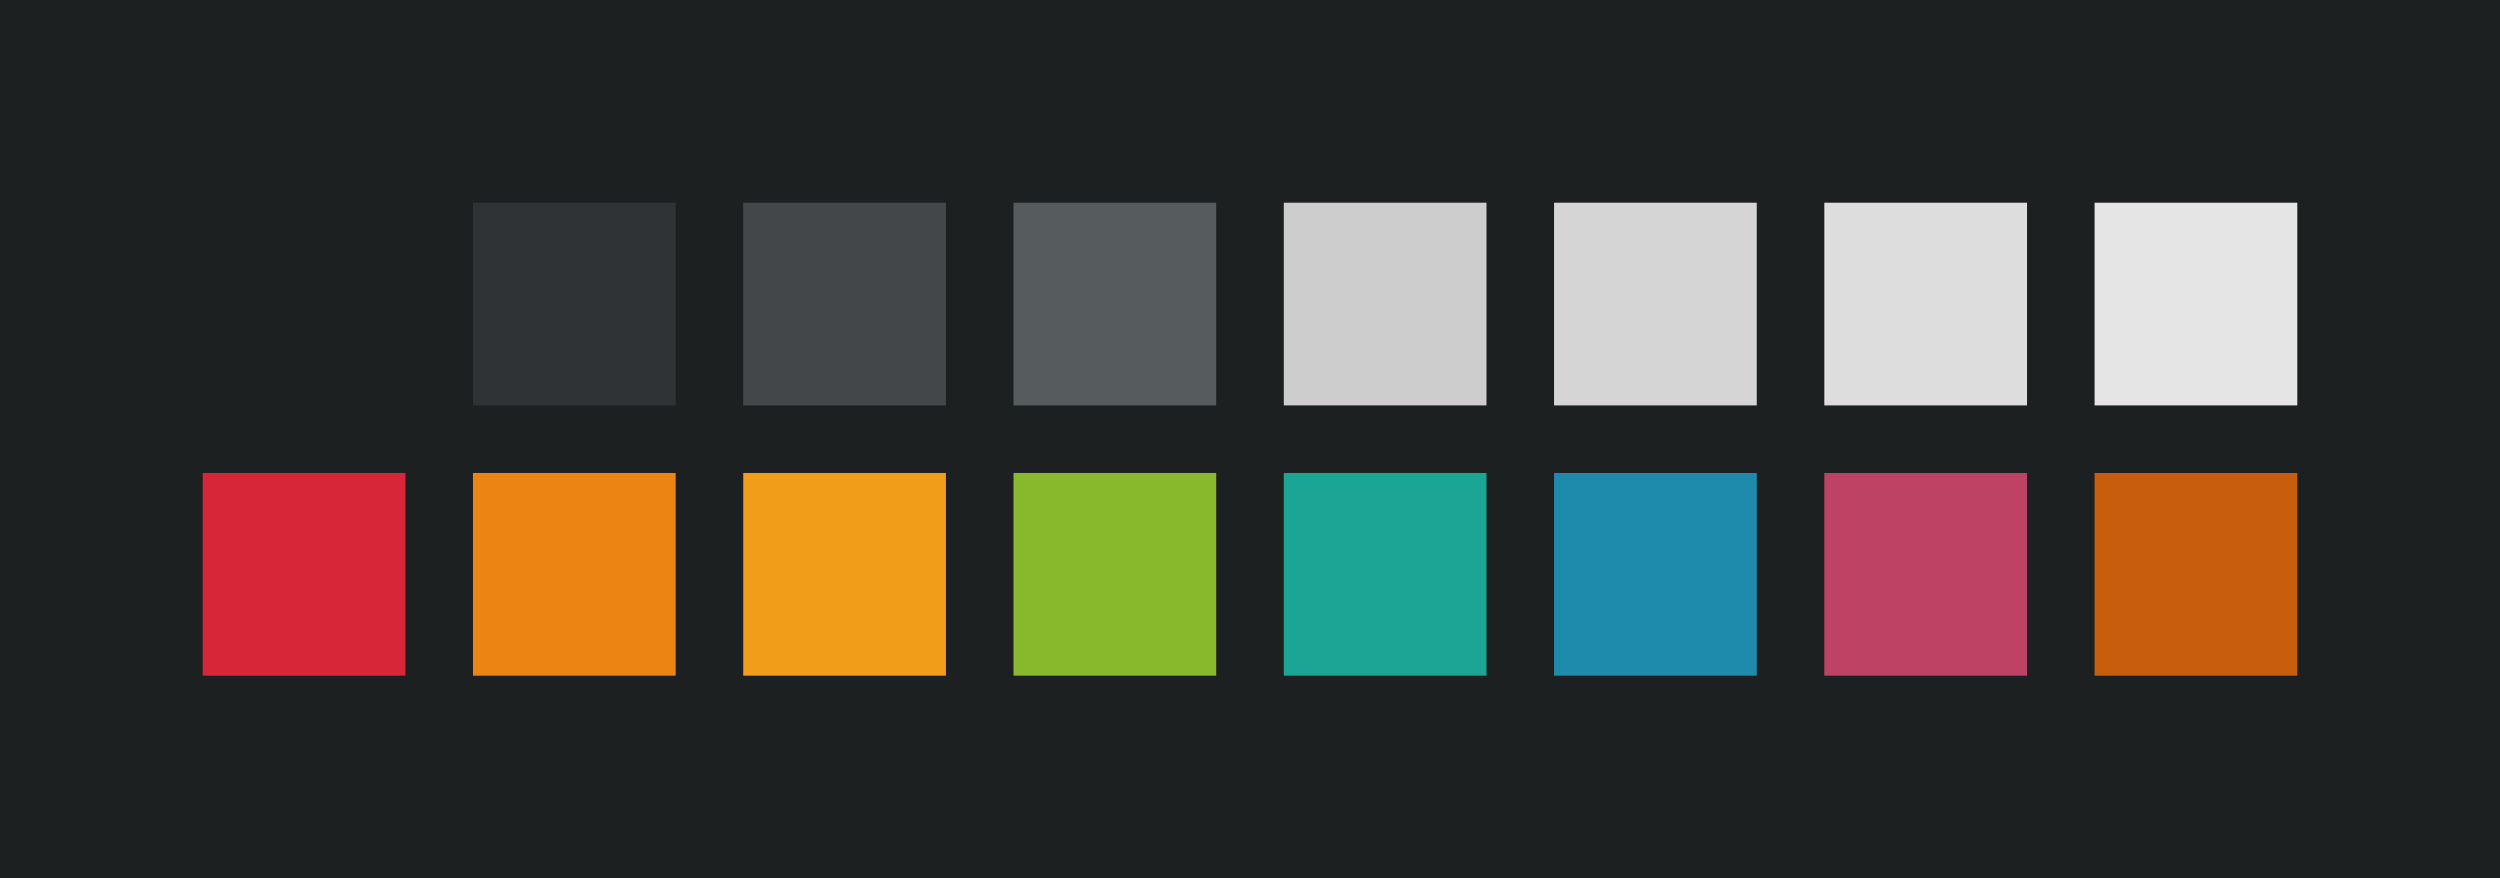 <?xml version="1.0" encoding="UTF-8" ?>
<svg width="555" height="195" xmlns="http://www.w3.org/2000/svg">
<rect x="0" y="0" width="555" height="195" style="fill:#1d2021" />
<rect x="45" y="45" width="45" height="45" style="fill:#1d2021" />
<rect x="105" y="45" width="45" height="45" style="fill:#303335" />
<rect x="165" y="45" width="45" height="45" style="fill:#434749" />
<rect x="225" y="45" width="45" height="45" style="fill:#565b5e" />
<rect x="285" y="45" width="45" height="45" style="fill:#cdcdcd" />
<rect x="345" y="45" width="45" height="45" style="fill:#d5d5d5" />
<rect x="405" y="45" width="45" height="45" style="fill:#dddddd" />
<rect x="465" y="45" width="45" height="45" style="fill:#e5e5e5" />
<rect x="45" y="105" width="45" height="45" style="fill:#d72638" />
<rect x="105" y="105" width="45" height="45" style="fill:#eb8413" />
<rect x="165" y="105" width="45" height="45" style="fill:#f19d1a" />
<rect x="225" y="105" width="45" height="45" style="fill:#88b92d" />
<rect x="285" y="105" width="45" height="45" style="fill:#1ba595" />
<rect x="345" y="105" width="45" height="45" style="fill:#1e8bac" />
<rect x="405" y="105" width="45" height="45" style="fill:#be4264" />
<rect x="465" y="105" width="45" height="45" style="fill:#c85e0d" />
</svg>
